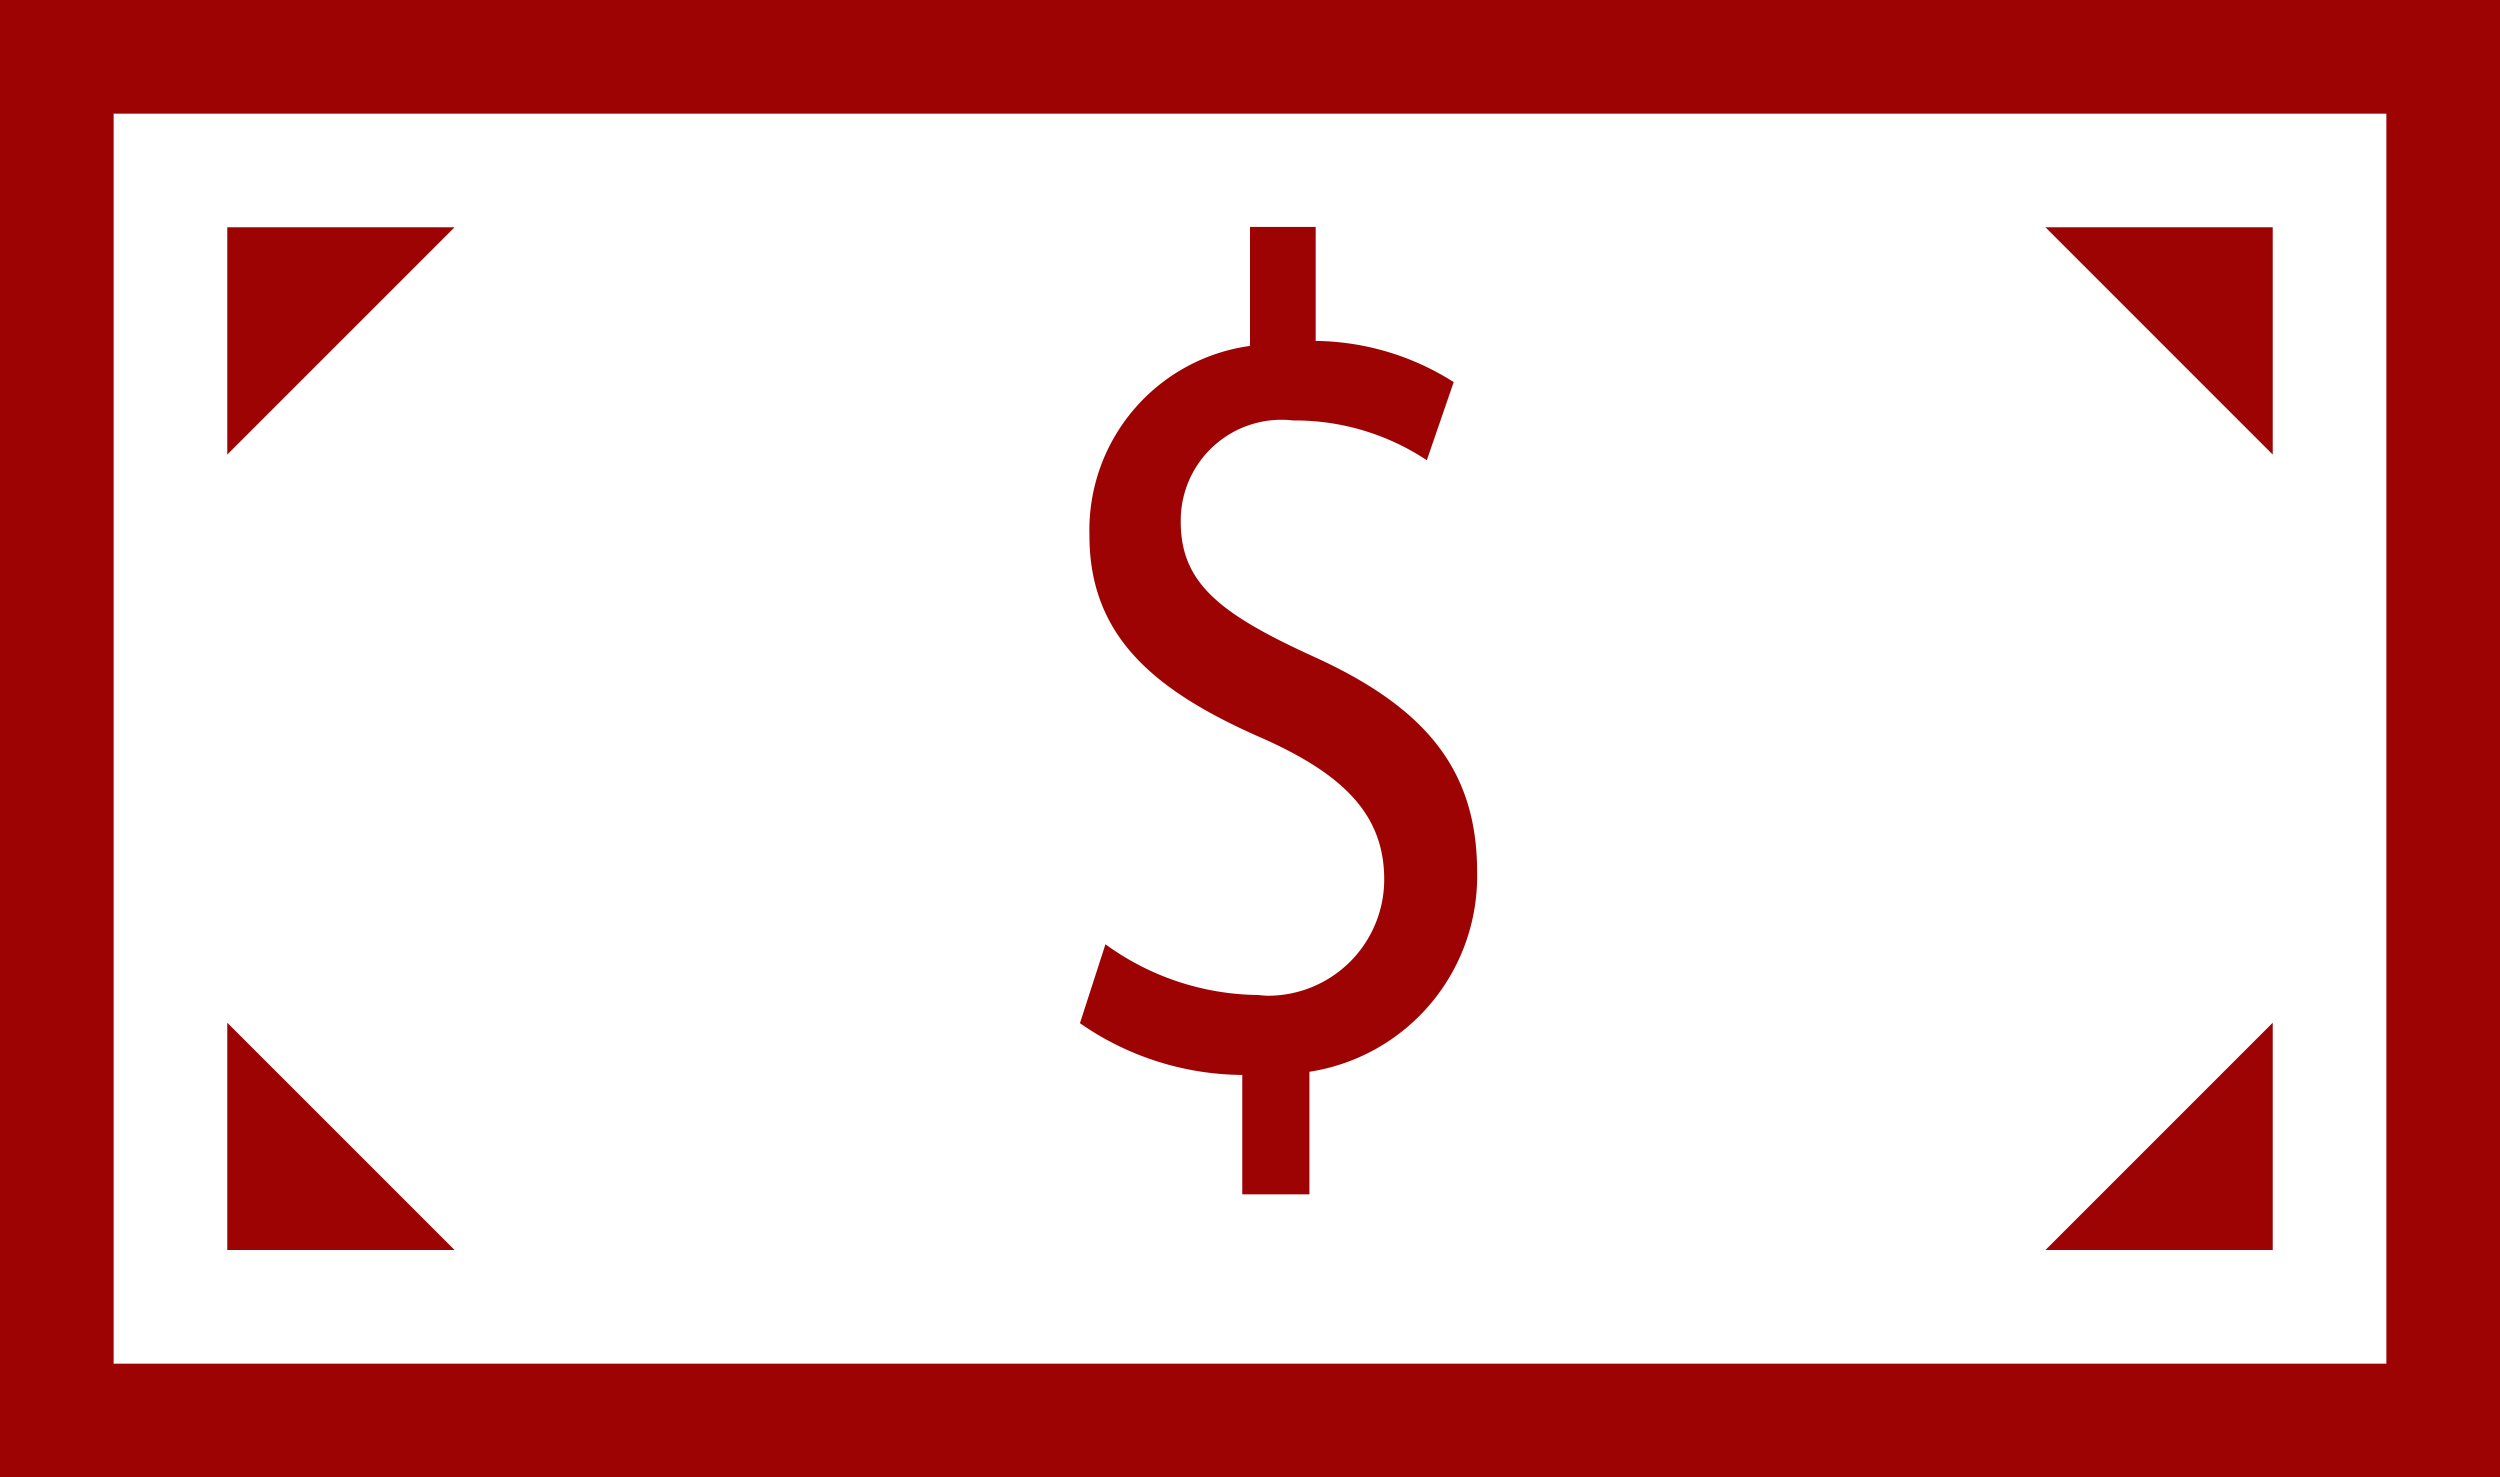 <svg xmlns="http://www.w3.org/2000/svg" viewBox="883 9877 44 26">
  <defs>
    <style>
      .cls-1 {
        fill: #9d0303;
        fill-rule: evenodd;
      }
    </style>
  </defs>
  <path id="Path_1099" data-name="Path 1099" class="cls-1" d="M0,26V0H44V26ZM42,2H2V24H42ZM4,8V4H8ZM4,22V18l4,4Zm18.146-4.488c.054.006.107.011.161.013a2.047,2.047,0,0,0,2.055-2.049c0-1.14-.724-1.843-2.106-2.466-1.906-.828-3.082-1.782-3.082-3.586A3.274,3.274,0,0,1,22,6.088V3.994h1.156V6a4.62,4.62,0,0,1,2.429.725L25.112,8.1a4.2,4.2,0,0,0-2.353-.7,1.773,1.773,0,0,0-1.978,1.783c0,1.079.689,1.618,2.316,2.363,1.923.87,2.9,1.945,2.9,3.794a3.482,3.482,0,0,1-2.951,3.523v2.157H21.864V18.919a5.055,5.055,0,0,1-2.857-.911l.449-1.389A4.637,4.637,0,0,0,22.146,17.512ZM40,8,36,4h4Zm0,14H36l4-4Z" transform="translate(883 9877)"/>
</svg>
